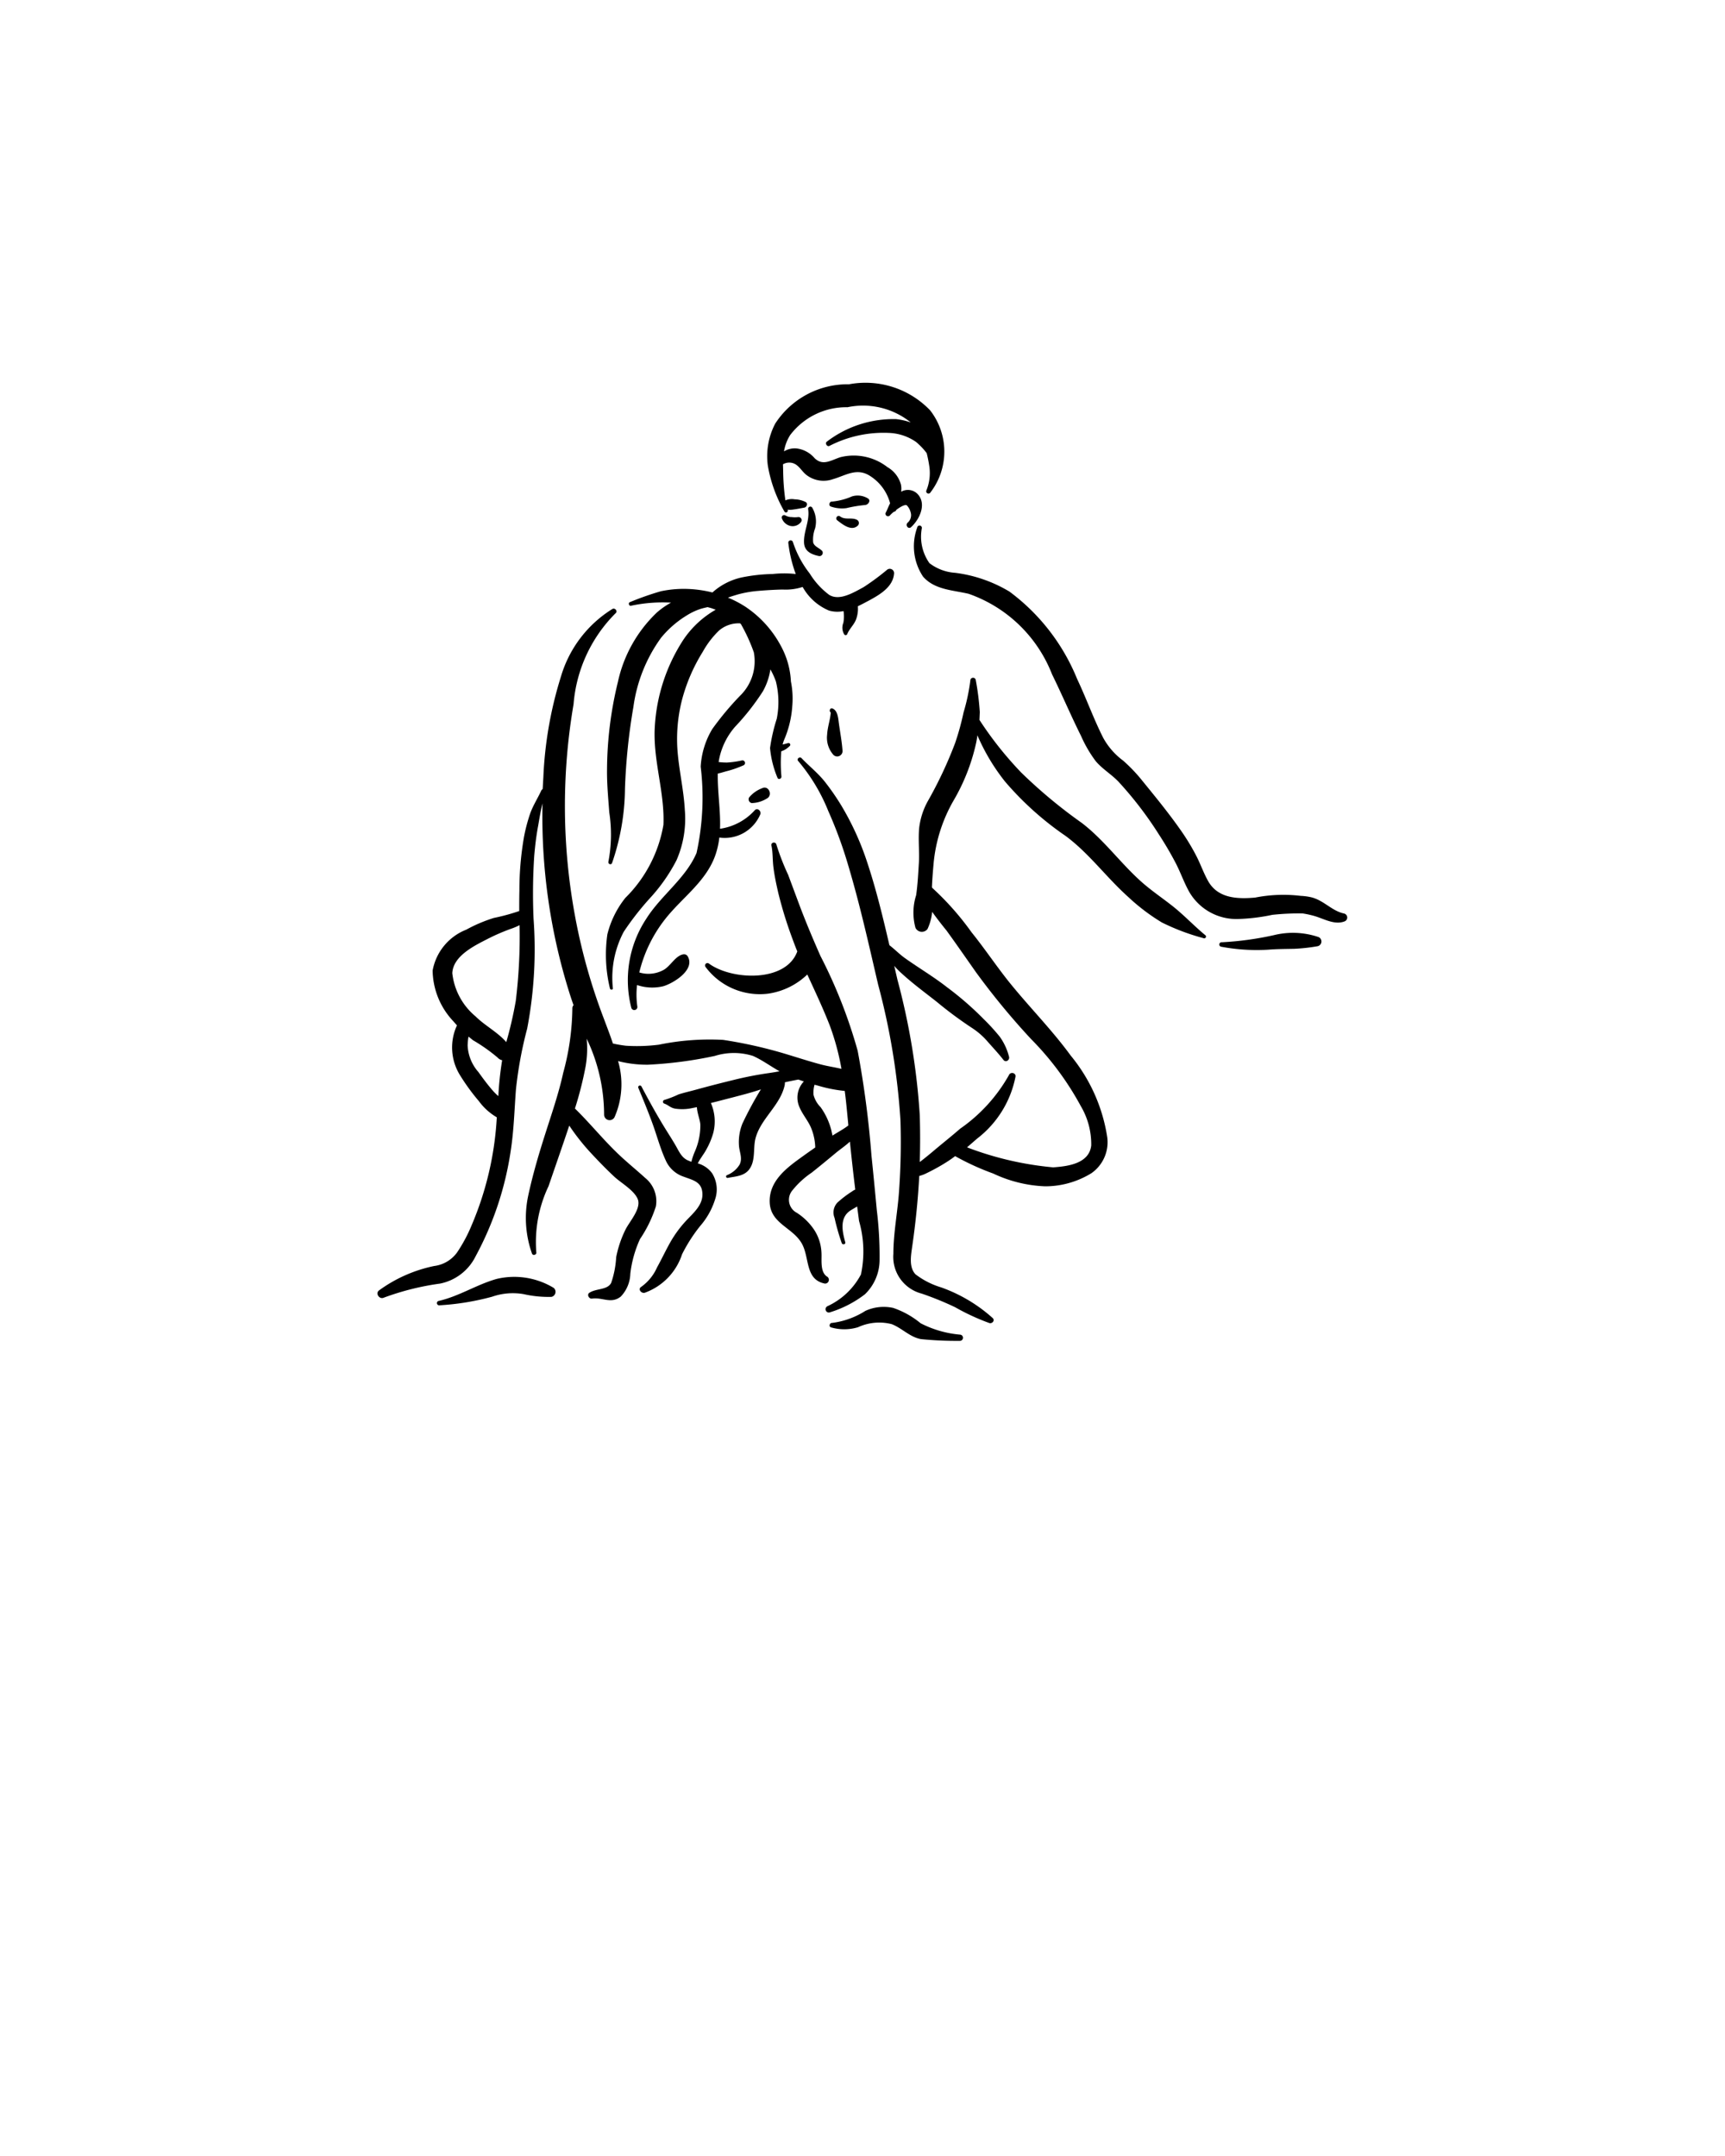 <svg xmlns="http://www.w3.org/2000/svg" data-name="Layer 1" viewBox="0 0 10 12.5" x="0px" y="0px"><title>KAMASUTRA</title><path d="M5.143,3.303a1.398,1.398,0,0,1-.138.102c-.055.029-.137.081-.198.044a.446.446,0,0,1-.113-.124.591.591,0,0,1-.097-.181c-.004-.017-.029-.013-.027.004a.783.783,0,0,0,.043.18.624.624,0,0,0-.134-0.0.977.977,0,0,0-.18.02A.373.373,0,0,0,4.13,3.435a.693.693,0,0,0-.117-.019.643.643,0,0,0-.182.012,1.666,1.666,0,0,0-.179.063c-.012.004-.006.024.006.021A.877.877,0,0,1,3.89,3.494a.447.447,0,0,0-.084.059.785.785,0,0,0-.224.401A2.176,2.176,0,0,0,3.519,4.462c-.001.083.007.166.013.248a.841.841,0,0,1-.005.286c-.003.013.015.021.021.008a1.35,1.35,0,0,0,.075-.431,3.483,3.483,0,0,1,.049-.475.885.885,0,0,1,.16-.4.586.586,0,0,1,.151-.131.366.366,0,0,1,.079-.037c.013-.004.027-.007.04-.01l.022.006.011.004.014.005a.56.56,0,0,0-.188.175,1.031,1.031,0,0,0-.165.503c-.012.193.058.378.05.569a.78.78,0,0,1-.221.424.549.549,0,0,0-.104.211.828.828,0,0,0,.015.314c.002.009.017.009.017-0A.569.569,0,0,1,3.616,5.402a1.65,1.65,0,0,1,.154-.197,1.001,1.001,0,0,0,.152-.218A.601.601,0,0,0,3.97,4.696c-.006-.11-.031-.218-.041-.327a.917.917,0,0,1,.024-.309,1.015,1.015,0,0,1,.121-.281.524.524,0,0,1,.094-.123.175.175,0,0,1,.122-.042l.005.004a1.012,1.012,0,0,1,.075.164.279.279,0,0,1-.081.253,1.728,1.728,0,0,0-.16.192.475.475,0,0,0-.067.218,1.498,1.498,0,0,1-.024.5c-.063.148-.206.246-.291.381a.647.647,0,0,0-.087.518.018.018,0,0,0,.035-.006.495.495,0,0,1-.002-.127.274.274,0,0,0,.152.007c.061-.018.19-.098.14-.176a.025.025,0,0,0-.023-.009c-.047.007-.075.07-.118.092a.182.182,0,0,1-.138.013.806.806,0,0,1,.149-.308c.1-.128.245-.222.296-.384a.479.479,0,0,0,.019-.09.224.224,0,0,0,.238-.136c.005-.018-.016-.038-.032-.023a.335.335,0,0,1-.202.108c.004-.106-.015-.213-.013-.32.02-.004.039-.011.06-.016a.604.604,0,0,0,.087-.031.015.015,0,0,0-.008-.029.522.522,0,0,1-.086.012.367.367,0,0,1-.048-.003.406.406,0,0,1,.095-.204A1.394,1.394,0,0,0,4.422,4.009.369.369,0,0,0,4.466,3.881a.443.443,0,0,1,.032.07.497.497,0,0,1,.005.216,1.021,1.021,0,0,0-.039.17.578.578,0,0,0,.043.172c.005.014.024.006.023-.007A.855.855,0,0,1,4.529,4.356a.122.122,0,0,0,.051-.033A.01.01,0,0,0,4.571,4.308c-.011.002-.021.006-.032.008l-.002 0a.213.213,0,0,1,.011-.032.596.596,0,0,0,.045-.191.502.502,0,0,0-.008-.142.475.475,0,0,0-.056-.202.627.627,0,0,0-.206-.23.6.6,0,0,0-.103-.054c.021-.008.043-.014.052-.017a.643.643,0,0,1,.122-.022c.047-.004.095-.007.143-.008A.317.317,0,0,0,4.653,3.403a.314.314,0,0,0,.153.137.177.177,0,0,0,.084.003.206.206,0,0,1-.001.068.075.075,0,0,0,.005.067.01.01,0,0,0,.018-.003c.012-.029.038-.052.05-.082a.175.175,0,0,0,.011-.078c.023-.011.045-.023.066-.034.062-.034.138-.078.144-.156A.025.025,0,0,0,5.143,3.303Z"/><path d="M4.418,4.57a.18.18,0,0,0-.075.053.022.022,0,0,0,.015.033.174.174,0,0,0,.087-.026C4.482,4.611,4.456,4.551,4.418,4.57Z"/><path d="M7.79,5.296c-.072-.016-.118-.079-.194-.095a.346.346,0,0,0-.056-.007.845.845,0,0,0-.264.01c-.103.009-.215.005-.272-.095-.026-.046-.044-.098-.068-.145a1.282,1.282,0,0,0-.093-.153c-.068-.097-.144-.19-.219-.282a.923.923,0,0,0-.113-.119.41.41,0,0,1-.116-.133c-.056-.111-.098-.229-.151-.341a1.185,1.185,0,0,0-.392-.506.807.807,0,0,0-.315-.109A.274.274,0,0,1,5.388,3.265a.267.267,0,0,1-.044-.203.013.013,0,0,0-.027-.003.317.317,0,0,0,.034.284c.067.077.173.078.265.1A.804.804,0,0,1,6.099,3.91c.058.118.109.239.168.357a.737.737,0,0,0,.085.146c.038.045.089.075.13.117a2.134,2.134,0,0,1,.235.306c.034.052.066.106.095.161.03.056.05.116.081.172a.316.316,0,0,0,.29.159,1.117,1.117,0,0,0,.193-.024,1.431,1.431,0,0,1,.176-.008.54.54,0,0,1,.072.016c.055.017.116.053.173.029A.024.024,0,0,0,7.79,5.296Z"/><path d="M6.986,5.421c-.064-.053-.12-.113-.185-.165-.059-.047-.122-.089-.179-.139-.124-.109-.219-.245-.351-.346A2.896,2.896,0,0,1,5.92,4.479a2.066,2.066,0,0,1-.242-.305l.002-.045a1.564,1.564,0,0,0-.023-.184.016.016,0,0,0-.032.001,1.128,1.128,0,0,1-.039.184,1.558,1.558,0,0,1-.049.178,2.413,2.413,0,0,1-.159.338.422.422,0,0,0-.05.159c-.005.065.002.13-.001.195-.004.064-.007.127-.016.19a.334.334,0,0,0-.004.189.041.041,0,0,0,.07.007.302.302,0,0,0,.024-.176c0-.068.005-.135.011-.202a.895.895,0,0,1,.115-.365,1.15,1.15,0,0,0,.13-.328c.004-.017.007-.035.009-.052a1.175,1.175,0,0,0,.16.268,1.797,1.797,0,0,0,.352.316c.136.101.235.239.361.352a1.164,1.164,0,0,0,.196.149,1.277,1.277,0,0,0,.241.091A.01.01,0,0,0,6.986,5.421Z"/><path d="M7.644,5.433a.461.461,0,0,0-.26-.011,1.809,1.809,0,0,1-.301.041.013.013,0,0,0-.003.026,1.115,1.115,0,0,0,.273.017c.05-.004.099-.004.149-.005a1.067,1.067,0,0,0,.136-.015A.028.028,0,0,0,7.644,5.433Z"/><path d="M5.392,2.379a.519.519,0,0,0-.47-.151.5.5,0,0,0-.428.228.407.407,0,0,0-.043.242.798.798,0,0,0,.096.267.01.01,0,1,0,.019-.009l-0-.001a.123.123,0,0,0,.034-.001c.022-.003.042-.007.063-.011.014-.003.022-.024.008-.032a.148.148,0,0,0-.064-.016.095.095,0,0,0-.054.006A1.32,1.32,0,0,1,4.54,2.727l-.001-.035A.071.071,0,0,1,4.61,2.691c.026.015.041.044.064.062a.163.163,0,0,0,.155.025c.07-.02.131-.064.204-.025a.269.269,0,0,1,.127.165c-.009.017-.015.034-.024.052a.014.014,0,0,0,.024.017.198.198,0,0,1,.022-.02.016.016,0,0,0,.014-.011c.023-.017.05-.033.061-.026a.09.09,0,0,1,.022.04.057.057,0,0,1-.018.061c-.014.015.005.04.021.025.049-.045.091-.134.038-.191a.078.078,0,0,0-.096-.014A.122.122,0,0,0,5.223,2.81a.168.168,0,0,0-.079-.102.318.318,0,0,0-.273-.057c-.055.018-.101.052-.149.005a.163.163,0,0,0-.104-.056.119.119,0,0,0-.073.017.249.249,0,0,1,.036-.095.408.408,0,0,1,.332-.161.441.441,0,0,1,.364.086l.002.002a.386.386,0,0,0-.084-.019.636.636,0,0,0-.401.13c-.014.009.001.033.015.025a.684.684,0,0,1,.345-.075.294.294,0,0,1,.156.052.394.394,0,0,1,.062.065c.007.027.012.054.016.081a.267.267,0,0,1-.017.134.013.013,0,0,0,.023.013A.389.389,0,0,0,5.392,2.379Z"/><path d="M5.03,2.889a.113.113,0,0,0-.091-.011.37.37,0,0,1-.115.03c-.016-.002-.023.024-.007.029a.196.196,0,0,0,.09.009.777.777,0,0,1,.108-.018C5.034,2.927,5.051,2.9,5.03,2.889Z"/><path d="M4.884,4.35c-.004-.053-.014-.105-.021-.157-.004-.028-.006-.072-.036-.085-.015-.007-.023.015-.011.023-.003.042-.019.085-.021.128a.15.15,0,0,0,.035.116A.031.031,0,0,0,4.884,4.35Z"/><path d="M4.766,3.194C4.748,3.176,4.72,3.168,4.714,3.145a.183.183,0,0,1,.011-.081.158.158,0,0,0-.015-.118.013.013,0,0,0-.025.007c.01.068-.027.127-.024.193.002.05.042.069.088.078A.019.019,0,0,0,4.766,3.194Z"/><path d="M4.97,3.015c-.032-.018-.069.002-.1-.021-.015-.011-.031.012-.016.023.03.023.08.064.117.032A.021.021,0,0,0,4.97,3.015Z"/><path d="M4.627,2.998a.152.152,0,0,1-.037 0.0.072.072,0,0,1-.036-.009.014.014,0,0,0-.021.017.069.069,0,0,0,.048.043.061.061,0,0,0,.063-.023A.018.018,0,0,0,4.627,2.998Z"/><path d="M3.21,7.467a.441.441,0,0,0-.331-.052c-.117.033-.218.101-.338.128a.013.013,0,0,0,.004.025,1.488,1.488,0,0,0,.308-.05.366.366,0,0,1,.182-.015.654.654,0,0,0,.162.016A.03.03,0,0,0,3.21,7.467Z"/><path d="M5.083,7.017c-.01-.106-.02-.211-.031-.317a5.697,5.697,0,0,0-.08-.608,2.901,2.901,0,0,0-.216-.55c-.045-.102-.088-.204-.127-.309l-.06-.161a1.385,1.385,0,0,1-.068-.175c-.004-.019-.033-.014-.029.005.009.042.006.086.012.129.006.049.017.099.028.147a2.382,2.382,0,0,0,.076.249c.011.03.022.06.034.089-.066.182-.382.167-.513.07a.014.014,0,0,0-.019.02.392.392,0,0,0,.363.155.412.412,0,0,0,.227-.111c.045.098.091.195.13.295a1.421,1.421,0,0,1,.068.252c-.042-.01-.085-.016-.125-.027-.066-.018-.131-.039-.197-.059a2.624,2.624,0,0,0-.364-.082,1.462,1.462,0,0,0-.373.028,1.013,1.013,0,0,1-.19.006.717.717,0,0,1-.076-.013c-.016-.049-.035-.097-.052-.143a3.376,3.376,0,0,1-.169-.604A3.5,3.5,0,0,1,3.325,4.083a.839.839,0,0,1,.243-.527c.016-.012-.004-.036-.02-.024a.69.69,0,0,0-.296.39,2.269,2.269,0,0,0-.102.582l-.004.07-.007.007c-.021.046-.048.087-.065.134a.962.962,0,0,0-.037.141,1.807,1.807,0,0,0-.026.308c-.001.039-.001.079-.001.118a1.185,1.185,0,0,1-.147.04.862.862,0,0,0-.16.068.315.315,0,0,0-.195.237.437.437,0,0,0,.12.294l.021.024a.305.305,0,0,0,.016.286,1.213,1.213,0,0,0,.111.153.345.345,0,0,0,.104.094,1.848,1.848,0,0,1-.146.626.887.887,0,0,1-.084.157.193.193,0,0,1-.133.079.826.826,0,0,0-.319.141c-.024.017.001.054.026.043a1.526,1.526,0,0,1,.327-.082A.294.294,0,0,0,2.757,7.284a1.85,1.85,0,0,0,.204-.614c.018-.117.021-.236.03-.354a2.33,2.33,0,0,1,.065-.352,2.446,2.446,0,0,0,.037-.639,3.371,3.371,0,0,1,.004-.363c.005-.059.012-.118.023-.176.007-.04.014-.085.025-.128a3.415,3.415,0,0,0,.158,1.105c.007.022.014.043.022.065a.025.025,0,0,0-.007.018,1.466,1.466,0,0,1-.053.374c-.027.123-.069.243-.107.363-.036.113-.07.229-.095.345a.618.618,0,0,0,.021.34c.005.014.028.007.025-.007a.756.756,0,0,1,.071-.384c.04-.117.081-.234.12-.351a1.285,1.285,0,0,0,.135.169c.041.044.083.087.127.128.039.036.114.078.135.129.022.055-.048.13-.071.177A.634.634,0,0,0,3.572,7.289a.545.545,0,0,1-.029.149c-.022.042-.086.031-.126.057-.017.011-.002.037.015.034.061-.009.11.033.167-.012a.2.2,0,0,0,.055-.132.668.668,0,0,1,.056-.201.738.738,0,0,0,.092-.189.173.173,0,0,0-.061-.165c-.056-.051-.115-.098-.169-.151-.083-.081-.156-.171-.239-.252a2.054,2.054,0,0,0,.062-.245.604.604,0,0,0,.006-.16,1.024,1.024,0,0,1,.101.44.032.032,0,0,0,.061.014.474.474,0,0,0,.02-.324.678.678,0,0,0,.172.021,2.39,2.39,0,0,0,.389-.051.369.369,0,0,1,.221-0c.054.024.102.06.154.089-.02.004-.039.007-.059.01a2.064,2.064,0,0,0-.21.041c-.07.017-.14.035-.209.054-.036.01-.072.018-.107.029a.611.611,0,0,1-.082.032.011.011,0,0,0-.002.021c.028.01.035.025.066.03a.275.275,0,0,0,.099-.004l.025-.005c.001.034.02.078.02.104a.38.38,0,0,1-.03.149.381.381,0,0,0-.022.064l-.022-.009c-.038-.018-.052-.057-.073-.092-.017-.029-.035-.057-.053-.086-.051-.082-.097-.166-.142-.251a.01.01,0,0,0-.018.008c.029.07.058.14.084.212.025.069.044.142.075.209a.173.173,0,0,0,.101.094c.058.022.112.03.112.105-0.0.063-.054.108-.094.151a.662.662,0,0,0-.097.134c-.025.045-.047.092-.072.137A.273.273,0,0,1,3.717,7.461c-.021.013.001.04.021.034A.354.354,0,0,0,3.954,7.272a.919.919,0,0,1,.105-.164A.431.431,0,0,0,4.145,6.955a.177.177,0,0,0-.017-.153.155.155,0,0,0-.083-.057c.014-.028.037-.056.05-.081A.439.439,0,0,0,4.135,6.568a.267.267,0,0,0-.014-.173c.041-.01.081-.021.121-.031.057-.015.113-.029.169-.048a2.051,2.051,0,0,0-.107.198.289.289,0,0,0-.02.13c.003.037.022.073.003.109a.15.15,0,0,1-.072.06.008.008,0,0,0,.005.016c.046-.009.097-.01.126-.053.035-.051.019-.121.034-.177.03-.113.14-.187.168-.303a.066.066,0,0,0,.002-.021c.026-.006.052-.011.078-.016l.032.011a.136.136,0,0,0-.025.15c.019.045.053.081.07.127a.317.317,0,0,1,.021.106q-.045.031-.089.063c-.086.062-.179.137-.175.254.004.126.136.146.188.243.044.083.017.206.132.229a.022.022,0,0,0,.015-.039c-.045-.026-.032-.099-.035-.142a.261.261,0,0,0-.043-.132.347.347,0,0,0-.099-.097.085.085,0,0,1-.026-.131.508.508,0,0,1,.111-.102c.048-.038.095-.077.142-.116.023-.019.054-.04.08-.064q.014.139.031.278a.083.083,0,0,0-.019.011.611.611,0,0,0-.084.064.083.083,0,0,0-.017.089,1.264,1.264,0,0,0,.042.147c.005.011.024.006.02-.006-.018-.064-.034-.144.032-.185.013-.008.025-.015.037-.022l.011.084a.64.64,0,0,1,.011.31.417.417,0,0,1-.194.184.019.019,0,0,0,.016.035.641.641,0,0,0,.201-.104.277.277,0,0,0,.085-.197A2.189,2.189,0,0,0,5.083,7.017ZM2.889,6.355A.311.311,0,0,1,2.861,6.328c-.032-.036-.06-.074-.088-.113a.248.248,0,0,1-.062-.153A.325.325,0,0,1,2.716,6.01l.026.021a.996.996,0,0,1,.142.1.05.05,0,0,0,.027.016A1.882,1.882,0,0,0,2.889,6.355Zm.101-.552a2.32,2.32,0,0,1-.055.239c-.05-.058-.125-.096-.179-.15A.379.379,0,0,1,2.622,5.642c.005-.1.128-.159.206-.199a1.18,1.18,0,0,1,.131-.057.388.388,0,0,0,.053-.022A3.079,3.079,0,0,1,2.99,5.803ZM4.826,6.584,4.819,6.552a.397.397,0,0,0-.062-.133.156.156,0,0,1-.041-.072A.165.165,0,0,1,4.722,6.289l.019.005a.803.803,0,0,0,.156.031c.008.059.013.118.019.178l.002.022C4.89,6.547,4.855,6.565,4.826,6.584Z"/><path d="M5.566,7.738a.615.615,0,0,1-.229-.066.506.506,0,0,0-.159-.089.256.256,0,0,0-.161.017.47.47,0,0,1-.193.07c-.015-.001-.021.022-.006.026a.274.274,0,0,0,.156-.001.293.293,0,0,1,.195-.018c.06.023.106.076.171.087a2.029,2.029,0,0,0,.223.01A.018.018,0,0,0,5.566,7.738Z"/><path d="M6.419,6.595a.975.975,0,0,0-.212-.475c-.11-.151-.243-.284-.36-.43-.074-.093-.14-.192-.215-.285a1.633,1.633,0,0,0-.253-.28c-.027-.021-.072.013-.054.045a2.233,2.233,0,0,0,.162.225c.058.08.114.161.171.242a4.204,4.204,0,0,0,.319.387,1.703,1.703,0,0,1,.288.388.436.436,0,0,1,.061.229c-.012.105-.134.121-.221.127a1.867,1.867,0,0,1-.499-.116c.02-.017.039-.034.059-.051a.597.597,0,0,0,.222-.359c.003-.023-.03-.029-.038-.009a.939.939,0,0,1-.283.311c-.054.047-.11.091-.164.137-.023.019-.046.038-.07.056q.004-.135-0-.271a4.002,4.002,0,0,0-.129-.784l-.019-.082a.462.462,0,0,0,.039.04c.065.06.137.113.207.168a2.304,2.304,0,0,0,.202.15.429.429,0,0,1,.096.084c.029.033.062.068.089.103.014.018.039-0.0.032-.02a.344.344,0,0,0-.053-.114,1.188,1.188,0,0,0-.093-.102,1.828,1.828,0,0,0-.214-.186c-.078-.061-.163-.111-.243-.168-.032-.023-.059-.051-.09-.075-.037-.159-.075-.317-.126-.472A1.62,1.62,0,0,0,4.877,4.67,1.392,1.392,0,0,0,4.783,4.534c-.04-.051-.091-.091-.136-.138-.011-.012-.031.004-.02.016a1.055,1.055,0,0,1,.175.291,2.488,2.488,0,0,1,.116.317c.068.228.119.459.173.69a4.02,4.02,0,0,1,.129.784,3.954,3.954,0,0,1-.008.41c-.008.121-.033.244-.033.365a.22.22,0,0,0,.164.231,1.824,1.824,0,0,1,.194.079,1.298,1.298,0,0,0,.199.092c.016.004.032-.014.02-.028a.895.895,0,0,0-.3-.179.465.465,0,0,1-.149-.076c-.039-.042-.026-.109-.019-.16q.03-.205.041-.41a.225.225,0,0,0,.034-.012,1.2,1.2,0,0,0,.106-.057c.023-.014.046-.029.068-.046a1.494,1.494,0,0,0,.221.101.77.77,0,0,0,.301.074.511.511,0,0,0,.268-.076A.219.219,0,0,0,6.419,6.595Z"/></svg>
